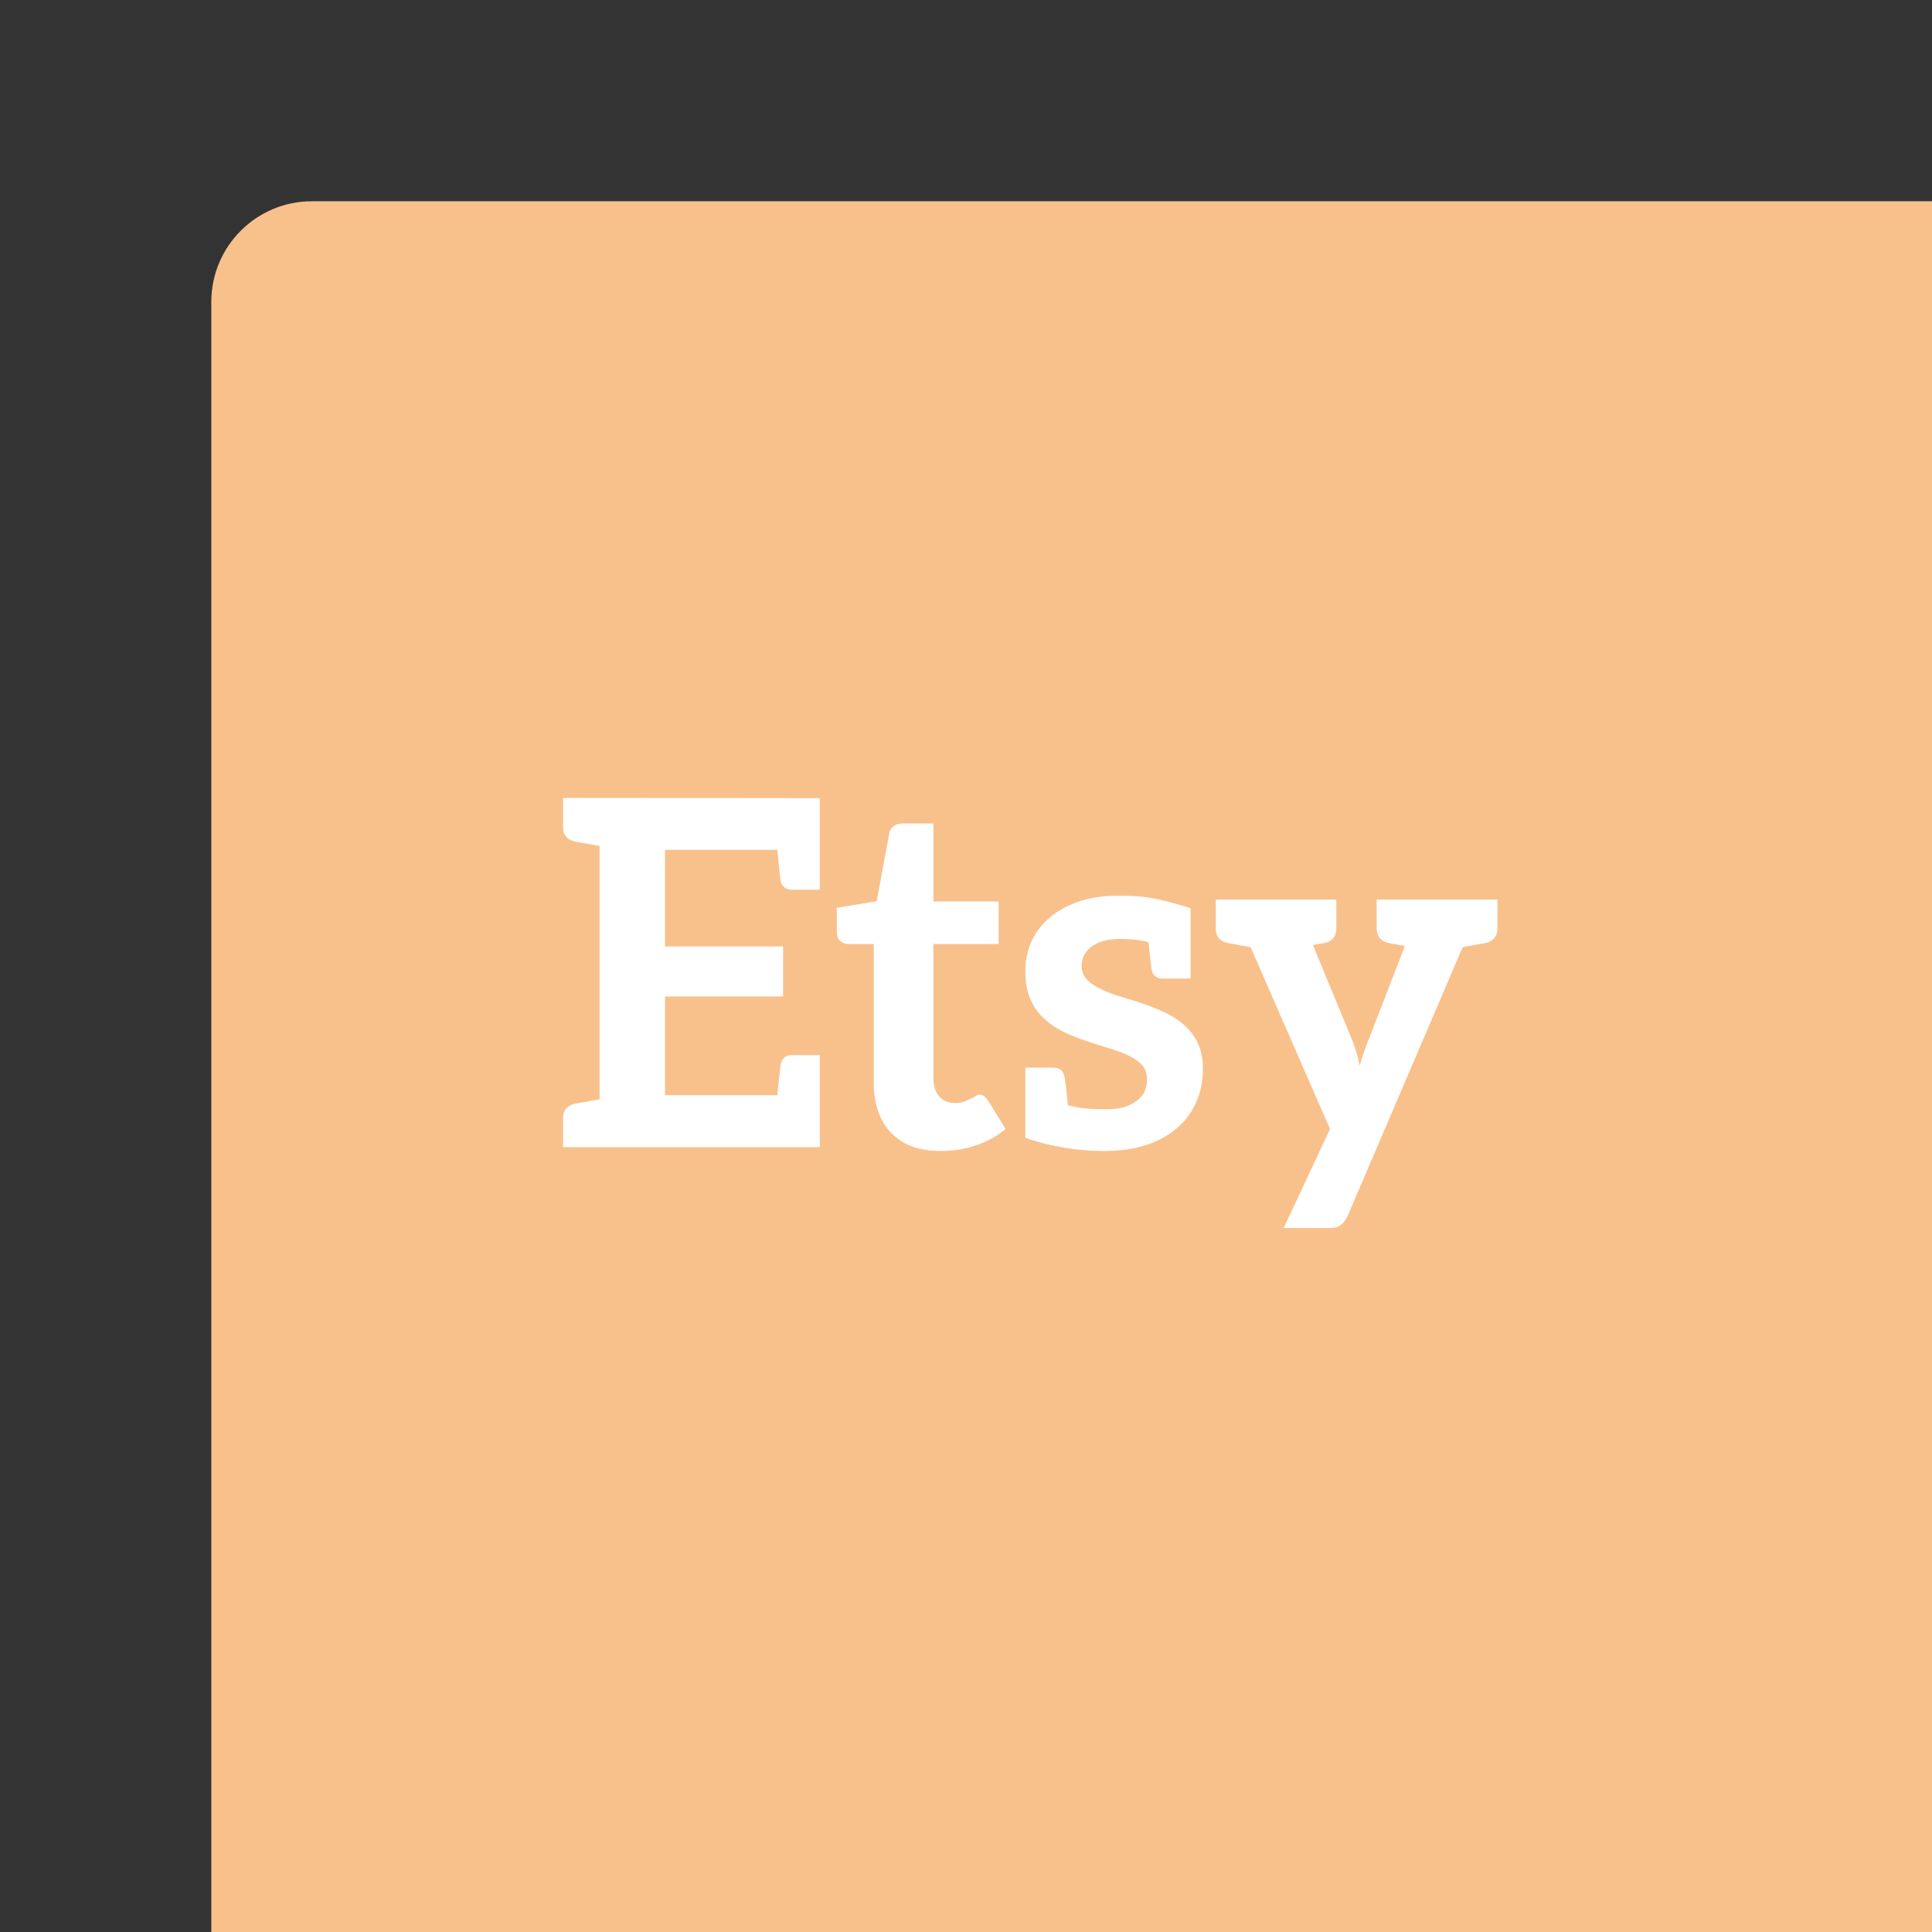 <svg xmlns="http://www.w3.org/2000/svg" width="192" height="192" fill="none">
  <rect width="100%" height="100%" fill="#333333" stroke="none"/>
  <rect width="100%" height="100%" x="21" y="20" fill="#F8C18C" rx="10" />
  <path fill="#fff"
    d="M59.584 79.296H55.96v2.832c-.024.84.384 1.32 1.2 1.512.048 0 .168.024.288.048.144.024.36.072.72.12.336.072.816.144 1.416.264v25.176c-.6.12-1.08.192-1.416.264-.36.048-.576.096-.72.12-.12.024-.24.048-.288.048-.816.192-1.224.672-1.2 1.512V114h25.512v-9.144h-2.76c-.624 0-.984.312-1.128.912-.048.36-.168 1.392-.336 3.072h-11.16v-9.816h11.736v-4.968H66.088v-9.6h11.16c.168 1.68.264 2.712.336 3.072.144.6.504.888 1.128.888h2.76V79.32l-21.888-.024Zm33.898 35.088c1.2 0 2.353-.168 3.48-.552a8.989 8.989 0 0 0 2.977-1.632l-1.776-2.88a6.399 6.399 0 0 0-.36-.384.67.67 0 0 0-.432-.144.774.774 0 0 0-.432.144c-.144.096-.313.168-.504.264a8.583 8.583 0 0 1-.648.288c-.24.096-.553.12-.913.12-.647 0-1.151-.216-1.535-.648-.385-.432-.576-1.032-.576-1.8V93.816h6.48v-4.224h-6.48V81.84H89.69a1.5 1.5 0 0 0-.888.264c-.24.192-.384.432-.431.744l-1.248 6.72-3.96.648v2.352c0 .432.096.744.336.936.24.216.504.312.84.312h2.496v13.752c0 2.136.576 3.816 1.728 5.016 1.151 1.2 2.784 1.8 4.92 1.8Zm25.553-10.728a5.603 5.603 0 0 0-1.368-1.8 8.513 8.513 0 0 0-1.92-1.248 25.399 25.399 0 0 0-2.232-.888c-.744-.24-1.488-.48-2.208-.696a11.864 11.864 0 0 1-1.92-.744c-.576-.264-1.032-.576-1.368-.936a1.927 1.927 0 0 1-.528-1.344c0-.792.336-1.44 1.008-1.944.672-.48 1.608-.744 2.76-.744 1.128 0 2.256.12 2.88.336.192 1.848.264 2.472.312 2.712.12.6.504.888 1.104.888h2.76v-6.96l.024-.024c-3.456-1.08-4.776-1.248-7.176-1.248-1.512 0-2.856.192-4.008.6-1.152.408-2.136.96-2.904 1.632a7.1 7.1 0 0 0-1.776 2.376 7.347 7.347 0 0 0-.576 2.88c0 1.104.168 2.04.504 2.808a5.596 5.596 0 0 0 1.368 1.92 7.722 7.722 0 0 0 1.944 1.32c.72.336 1.464.648 2.232.888a59.23 59.23 0 0 0 2.232.72c.72.216 1.368.456 1.944.72.576.288 1.032.6 1.368.96.336.384.504.84.504 1.416 0 .384-.072.768-.216 1.128-.144.36-.384.672-.72.936-.336.288-.744.504-1.248.672-.504.168-1.104.24-1.8.24-1.056 0-2.592 0-3.888-.408-.192-1.944-.288-2.592-.336-2.832-.12-.6-.504-.888-1.104-.888h-2.784v6.96c1.776.672 4.752 1.32 7.8 1.32 1.584 0 3-.192 4.224-.6 1.224-.408 2.256-.984 3.072-1.704a6.978 6.978 0 0 0 1.896-2.592c.456-1.008.648-2.088.648-3.288 0-.984-.168-1.824-.504-2.544ZM147.371 89.4h-10.56v2.808c0 .84.408 1.344 1.2 1.512.312.048.384.072 1.608.288l-3.576 9.24c-.192.432-.336.888-.504 1.32-.144.432-.288.864-.408 1.344a21.985 21.985 0 0 0-.336-1.344 16.313 16.313 0 0 0-.456-1.296l-3.864-9.36c.768-.144.864-.144 1.128-.192.816-.168 1.2-.672 1.2-1.512V89.4h-11.976v2.808c-.024.84.384 1.344 1.2 1.512.36.048.216.048 2.256.408l7.896 18.072-4.608 9.84h4.416c.576 0 1.008-.096 1.272-.312.288-.216.504-.528.696-.96l11.4-26.64c2.016-.36 1.896-.36 2.256-.408.792-.168 1.2-.672 1.2-1.512V89.4h-1.44Z" />
</svg>
